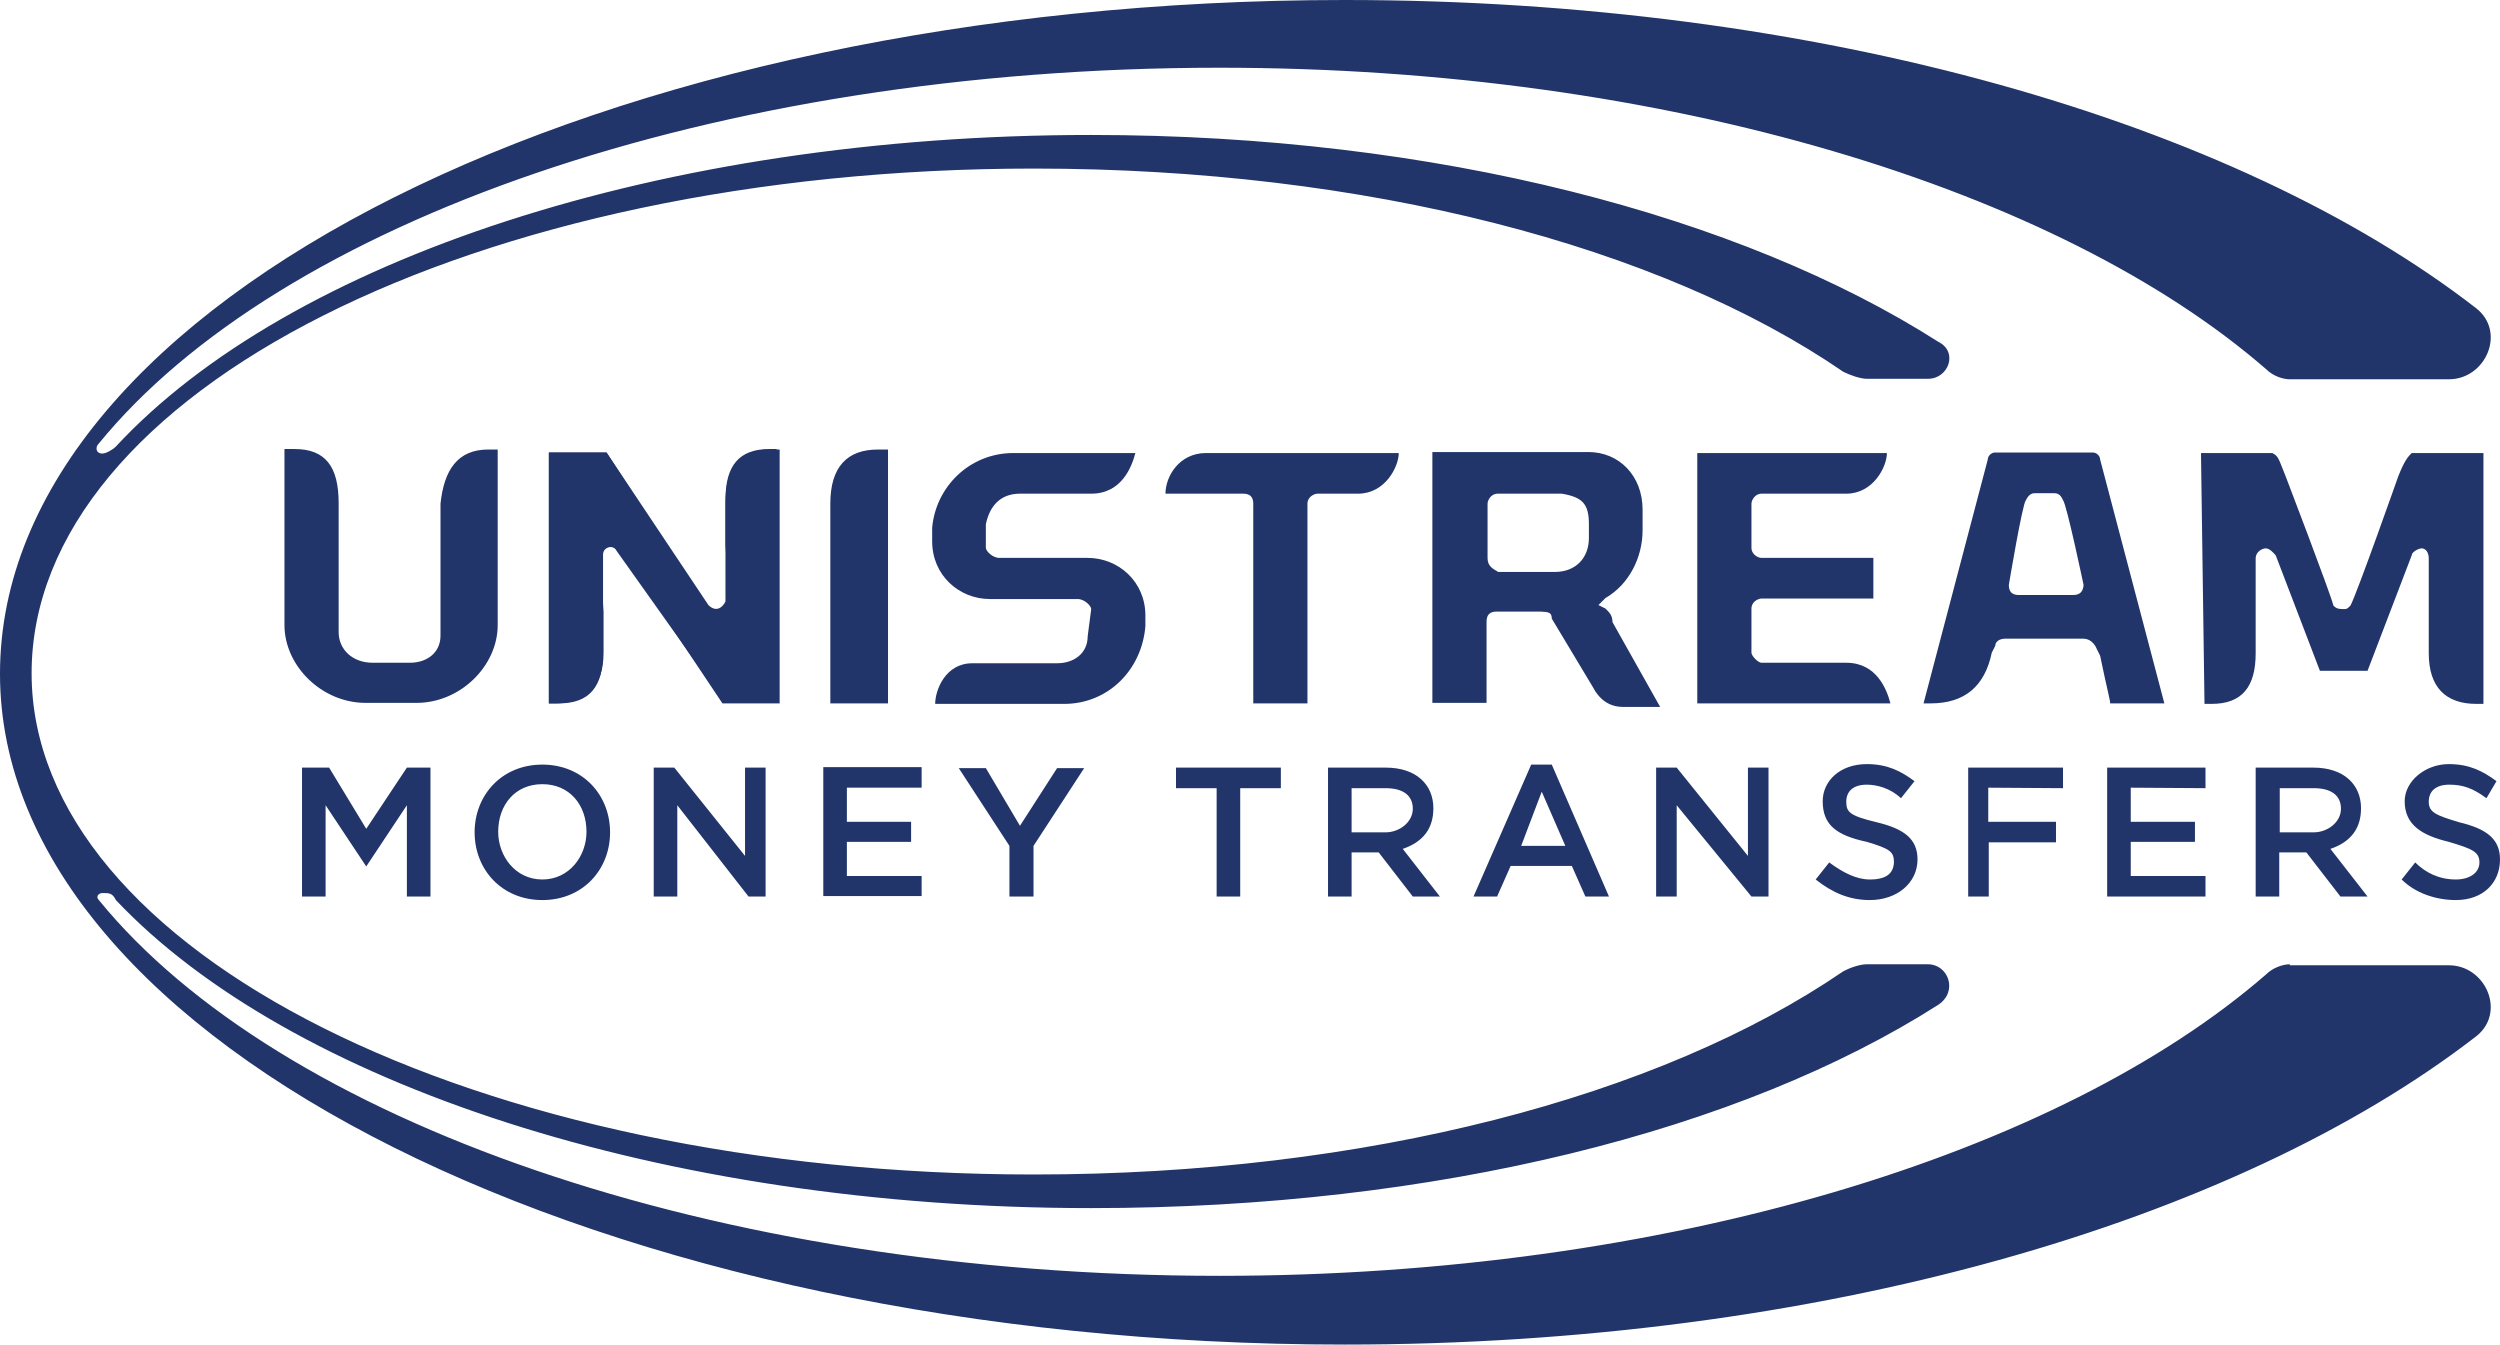 <?xml version="1.0" encoding="utf-8"?>
<!-- Generator: Adobe Illustrator 23.0.2, SVG Export Plug-In . SVG Version: 6.00 Build 0)  -->
<svg version="1.1" id="Слой_1" xmlns="http://www.w3.org/2000/svg" xmlns:xlink="http://www.w3.org/1999/xlink" x="0px" y="0px"
	 viewBox="0 0 498.3 268" style="enable-background:new 0 0 498.3 268;" xml:space="preserve">
<style type="text/css">
	.st0{fill:#22356B;}
</style>
<g id="Слой_x0020_1">
	<path class="st0" d="M456.4,192.2c-1.4,0-3.4,0.7-4.7,2c-41.2,35.8-119.5,60.1-208.6,60.1c-101.3,0-187.7-31.1-223.4-74.9
		c-0.7-0.7,0-1.4,0.7-1.4c1.4,0,2,0,2.7,1.4c34.4,36.4,108.6,61.4,194.4,61.4c68.9,0,129.6-15.5,168.8-40.5c4.1-2.7,2-8.1-2-8.1
		h-12.2c-1.4,0-3.4,0.7-4.7,1.4c-36.5,25-95.2,40.5-161.3,40.5c-111.4,0-199.8-44.6-199.8-99.9c0-56,88.4-100.6,199.8-100.6
		c66.2,0,124.9,15.5,161.3,40.5c1.4,0.7,3.4,1.4,4.7,1.4h12.2c4.1,0,6.1-5.4,2-7.4c-39.2-25-99.9-41.2-168.8-41.2
		c-85.7,0-160,25-194.4,62.1c-0.7,0.7-2,1.4-2.7,1.4c-1.4,0-1.4-1.4-0.7-2c35.8-43.9,122.2-74.9,223.4-74.9
		c89.1,0,167.4,24.3,208.6,60.1c1.4,1.4,3.4,2,4.7,2h31.7c7.4,0,11.5-9.5,5.4-14.2C445.6,24.3,362.5,0,268,0C120.2,0,0,60.1,0,134.3
		C0,207.9,120.2,268,268,268c94.5,0,177.5-24.3,225.5-61.4c6.1-4.7,2-14.2-5.4-14.2h-31.7V192.2z"/>
	<path class="st0" d="M85.8,178.7V153h-4.7L73,165.2L65.6,153h-5.4v25.7h4.7v-18.2l8.1,12.2l8.1-12.2v18.2H85.8z M108.1,175.3
		c-5.4,0-8.8-4.7-8.8-9.5c0-5.4,3.4-9.5,8.8-9.5s8.8,4.1,8.8,9.5C116.9,170.6,113.5,175.3,108.1,175.3z M108.1,152.4
		c-8.1,0-13.5,6.1-13.5,13.5s5.4,13.5,13.5,13.5s13.5-6.1,13.5-13.5S116.2,152.4,108.1,152.4z M134.4,153h-4.1v25.7h4.7v-18.2
		l14.2,18.2h3.4V153h-4.1v17.6L134.4,153z M183.7,174.6h-14.9v-6.8h12.8v-4h-12.8V157h14.9v-4.1h-19.6v25.7h19.6V174.6z M206,178.7
		v-10.1l10.1-15.5h-5.4l-7.4,11.5l-6.8-11.5h-5.4l10.1,15.5v10.1H206z M247.2,178.7v-21.6h8.1V153h-20.9v4.1h8.1v21.6H247.2z
		 M269.4,165.9v-8.8h6.8c3.4,0,5.4,1.4,5.4,4.1s-2.7,4.7-5.4,4.7L269.4,165.9L269.4,165.9z M279.6,169.2c4.1-1.4,6.1-4.1,6.1-8.1
		c0-4.7-3.4-8.1-9.5-8.1h-11.5v25.7h4.7v-8.8h5.4l6.8,8.8h5.4L279.6,169.2z M303.2,168.6l4.1-10.8l4.7,10.8H303.2z M309.3,152.4
		h-4.1l-11.5,26.3h4.7l2.7-6.1h12.2l2.7,6.1h4.7L309.3,152.4z M334.2,153h-4.1v25.7h4.1v-18.2l14.9,18.2h3.4V153h-4.1v17.6
		L334.2,153z M372.7,175.3c-2.7,0-5.4-1.4-8.1-3.4l-2.7,3.4c3.4,2.7,6.8,4.1,10.8,4.1c5.4,0,9.5-3.4,9.5-8.1c0-4.1-2.7-6.1-8.1-7.4
		s-6.1-2-6.1-4.1s1.4-3.4,4.1-3.4c2,0,4.7,0.7,6.8,2.7l2.7-3.4c-2.7-2-5.4-3.4-9.5-3.4c-5.4,0-8.8,3.4-8.8,7.4
		c0,4.7,2.7,6.8,8.8,8.1c4.7,1.4,5.4,2,5.4,4.1C377.4,174,376.1,175.3,372.7,175.3z M489.5,175.3c-3.4,0-6.1-1.4-8.1-3.4l-2.7,3.4
		c2.7,2.7,6.8,4.1,10.8,4.1c5.4,0,8.8-3.4,8.8-8.1c0-4.1-2.7-6.1-8.1-7.4c-4.7-1.4-6.1-2-6.1-4.1s1.4-3.4,4.1-3.4s4.7,0.7,7.4,2.7
		l2-3.4c-2.7-2-5.4-3.4-9.5-3.4c-4.7,0-8.8,3.4-8.8,7.4c0,4.7,3.4,6.8,8.8,8.1c4.7,1.4,6.1,2,6.1,4.1
		C494.2,174,492.2,175.3,489.5,175.3z M411.2,157.1V153h-18.9v25.7h4.1v-10.8h13.4v-4.1h-13.5V157L411.2,157.1L411.2,157.1z
		 M439.6,157.1V153H420v25.7h19.6v-4.1h-14.9v-6.8h12.8v-4h-12.8V157L439.6,157.1L439.6,157.1z M454.4,165.9v-8.8h6.8
		c3.4,0,5.4,1.4,5.4,4.1s-2.7,4.7-5.4,4.7L454.4,165.9L454.4,165.9z M464.5,169.2c4.1-1.4,6.1-4.1,6.1-8.1c0-4.7-3.4-8.1-9.5-8.1
		h-11.5v25.7h4.7v-8.8h5.4l6.8,8.8h5.4L464.5,169.2z M338.3,140.2h38.5c-0.7-2.7-2.7-8.1-8.8-8.1h-16.9c-0.7,0-2-1.4-2-2v-8.8
		c0-1.4,1.4-2,2-2h22.3v-8.1h-22.3c-0.7,0-2-0.7-2-2v-8.8c0-0.7,0.7-2,2-2H368c5.4,0,8.1-5.4,8.1-8.1h-37.8L338.3,140.2L338.3,140.2
		z M99.3,89.6h-2c-6.1,0-8.8,4.1-9.5,10.8v26.3c0,3.4-2.7,5.4-6.1,5.4h-7.4c-4.1,0-6.8-2.7-6.8-6.1v-25.7c0-7.4-2.7-10.8-8.8-10.8
		h-2v35.1c0,8.1,7.4,15.5,16.2,15.5H83c8.8,0,16.2-7.4,16.2-15.5v-35H99.3z M298.5,113.9c-1.4-0.7-2-1.4-2-2.7v-10.8
		c0-0.7,0.7-2,2-2h12.8c4.1,0.7,5.4,2,5.4,6.1v2.7c0,4.1-2.7,6.8-6.8,6.8h-11.4V113.9z M309.3,123.3l8.1,13.5
		c1.4,2.7,3.4,4.1,6.1,4.1h7.4l-9.5-16.9c0-1.4-0.7-2-1.4-2.7l-1.4-0.7l1.4-1.4c4.7-2.7,7.4-8.1,7.4-13.5v-4.1
		c0-6.8-4.7-11.5-10.8-11.5h-31.1v50h10.8v-16.2c0-1.4,0.7-2,2-2h8.8C308.6,122,309.3,122,309.3,123.3z M413.2,118.6h-10.8
		c-1.4,0-2-0.7-2-2c0,0,2.7-16.2,3.4-16.9c0.7-1.4,1.4-1.4,2-1.4h3.4c0.7,0,1.4,0,2,1.4c0.7,0.7,4.1,16.9,4.1,16.9
		C415.2,117.9,414.6,118.6,413.2,118.6z M418.6,91.6c0-0.7-0.7-1.4-1.4-1.4h-19.6c-0.7,0-1.4,0.7-1.4,1.4l-12.8,48.6h1.4
		c6.8,0,10.8-3.4,12.2-10.1l0.7-1.4c0-0.7,0.7-1.4,2-1.4h15.5c2,0,2.7,2,2.7,2l0.7,1.4c1.4,6.8,2,8.8,2,9.5h10.8L418.6,91.6z
		 M165.5,140.2H177V89.6h-2c-6.1,0-9.5,3.4-9.5,10.8V140.2z M155.4,140.2V89.6h-2c-6.1,0-8.8,3.4-8.8,10.8v8.1l0.7,11.5
		c0,1.4-1.4,2-2.7,2h-1.4v-0.7l-20.3-31.1h-11.5v50h1.4c6.1,0,9.5-3.4,9.5-10.1V122l-0.7-11.5c0.7-1.4,2-2,2.7-1.4l0.7-0.7l0.7,1.4
		l20.3,30.4H155.4L155.4,140.2z M240.4,90.3c-5.4,0-8.1,4.7-8.1,8.1h15.5c1.4,0,2,0.7,2,2v39.8h10.8v-39.8c0-1.4,1.4-2,2-2h8.1
		c5.4,0,8.1-5.4,8.1-8.1H240.4z M228.3,122.7c0-6.8-5.4-11.5-11.5-11.5h-17.6c-1.4,0-2.7-1.4-2.7-2v-4.7c0.7-3.4,2.7-6.1,6.8-6.1
		h14.2c6.1,0,8.1-5.4,8.8-8.1H202c-8.8,0-15.5,6.8-16.2,14.9v2.7c0,6.8,5.4,11.5,11.5,11.5h17.5c1.4,0,2.7,1.4,2.7,2l-0.7,5.4
		c0,3.4-2.7,5.4-6.1,5.4h-16.9c-5.4,0-7.4,5.4-7.4,8.1h25.7c8.8,0,15.5-6.8,16.2-15.5V122.7z"/>
	<path class="st0" d="M122.9,109.8c-0.7-1.4-2.7-0.7-2.7,0.7v19.6c0,6.8-2.7,10.1-8.8,10.1h-2v-50h11.5l20.3,30.4
		c1.4,1.4,2.7,0.7,3.4-0.7V99.6c0-6.8,2.7-10.1,8.8-10.1h1.4v50H144L122.9,109.8z M484.8,90.3h-4.1c-0.7,0.7-1.4,1.4-2.7,4.7
		c0,0-8.1,23-9.5,25.7c-0.7,0.7-0.7,0.7-1.4,0.7c-0.7,0-1.4,0-2-0.7c-0.7-2.7-9.5-25.7-9.5-25.7c-1.4-3.4-1.4-4.1-2.7-4.7h-14.2
		l0.7,50h1.4c6.1,0,8.8-3.4,8.8-10.1v-18.9c0-1.4,1.4-2,2-2c0.7,0,1.4,0.7,2,1.4l8.8,23h9.5l8.8-23c0-0.7,1.4-1.4,2-1.4
		c0.7,0,1.4,0.7,1.4,2v18.9c0,6.8,3.4,10.1,9.5,10.1h1.4v-50H484.8z"/>
</g>
</svg>
